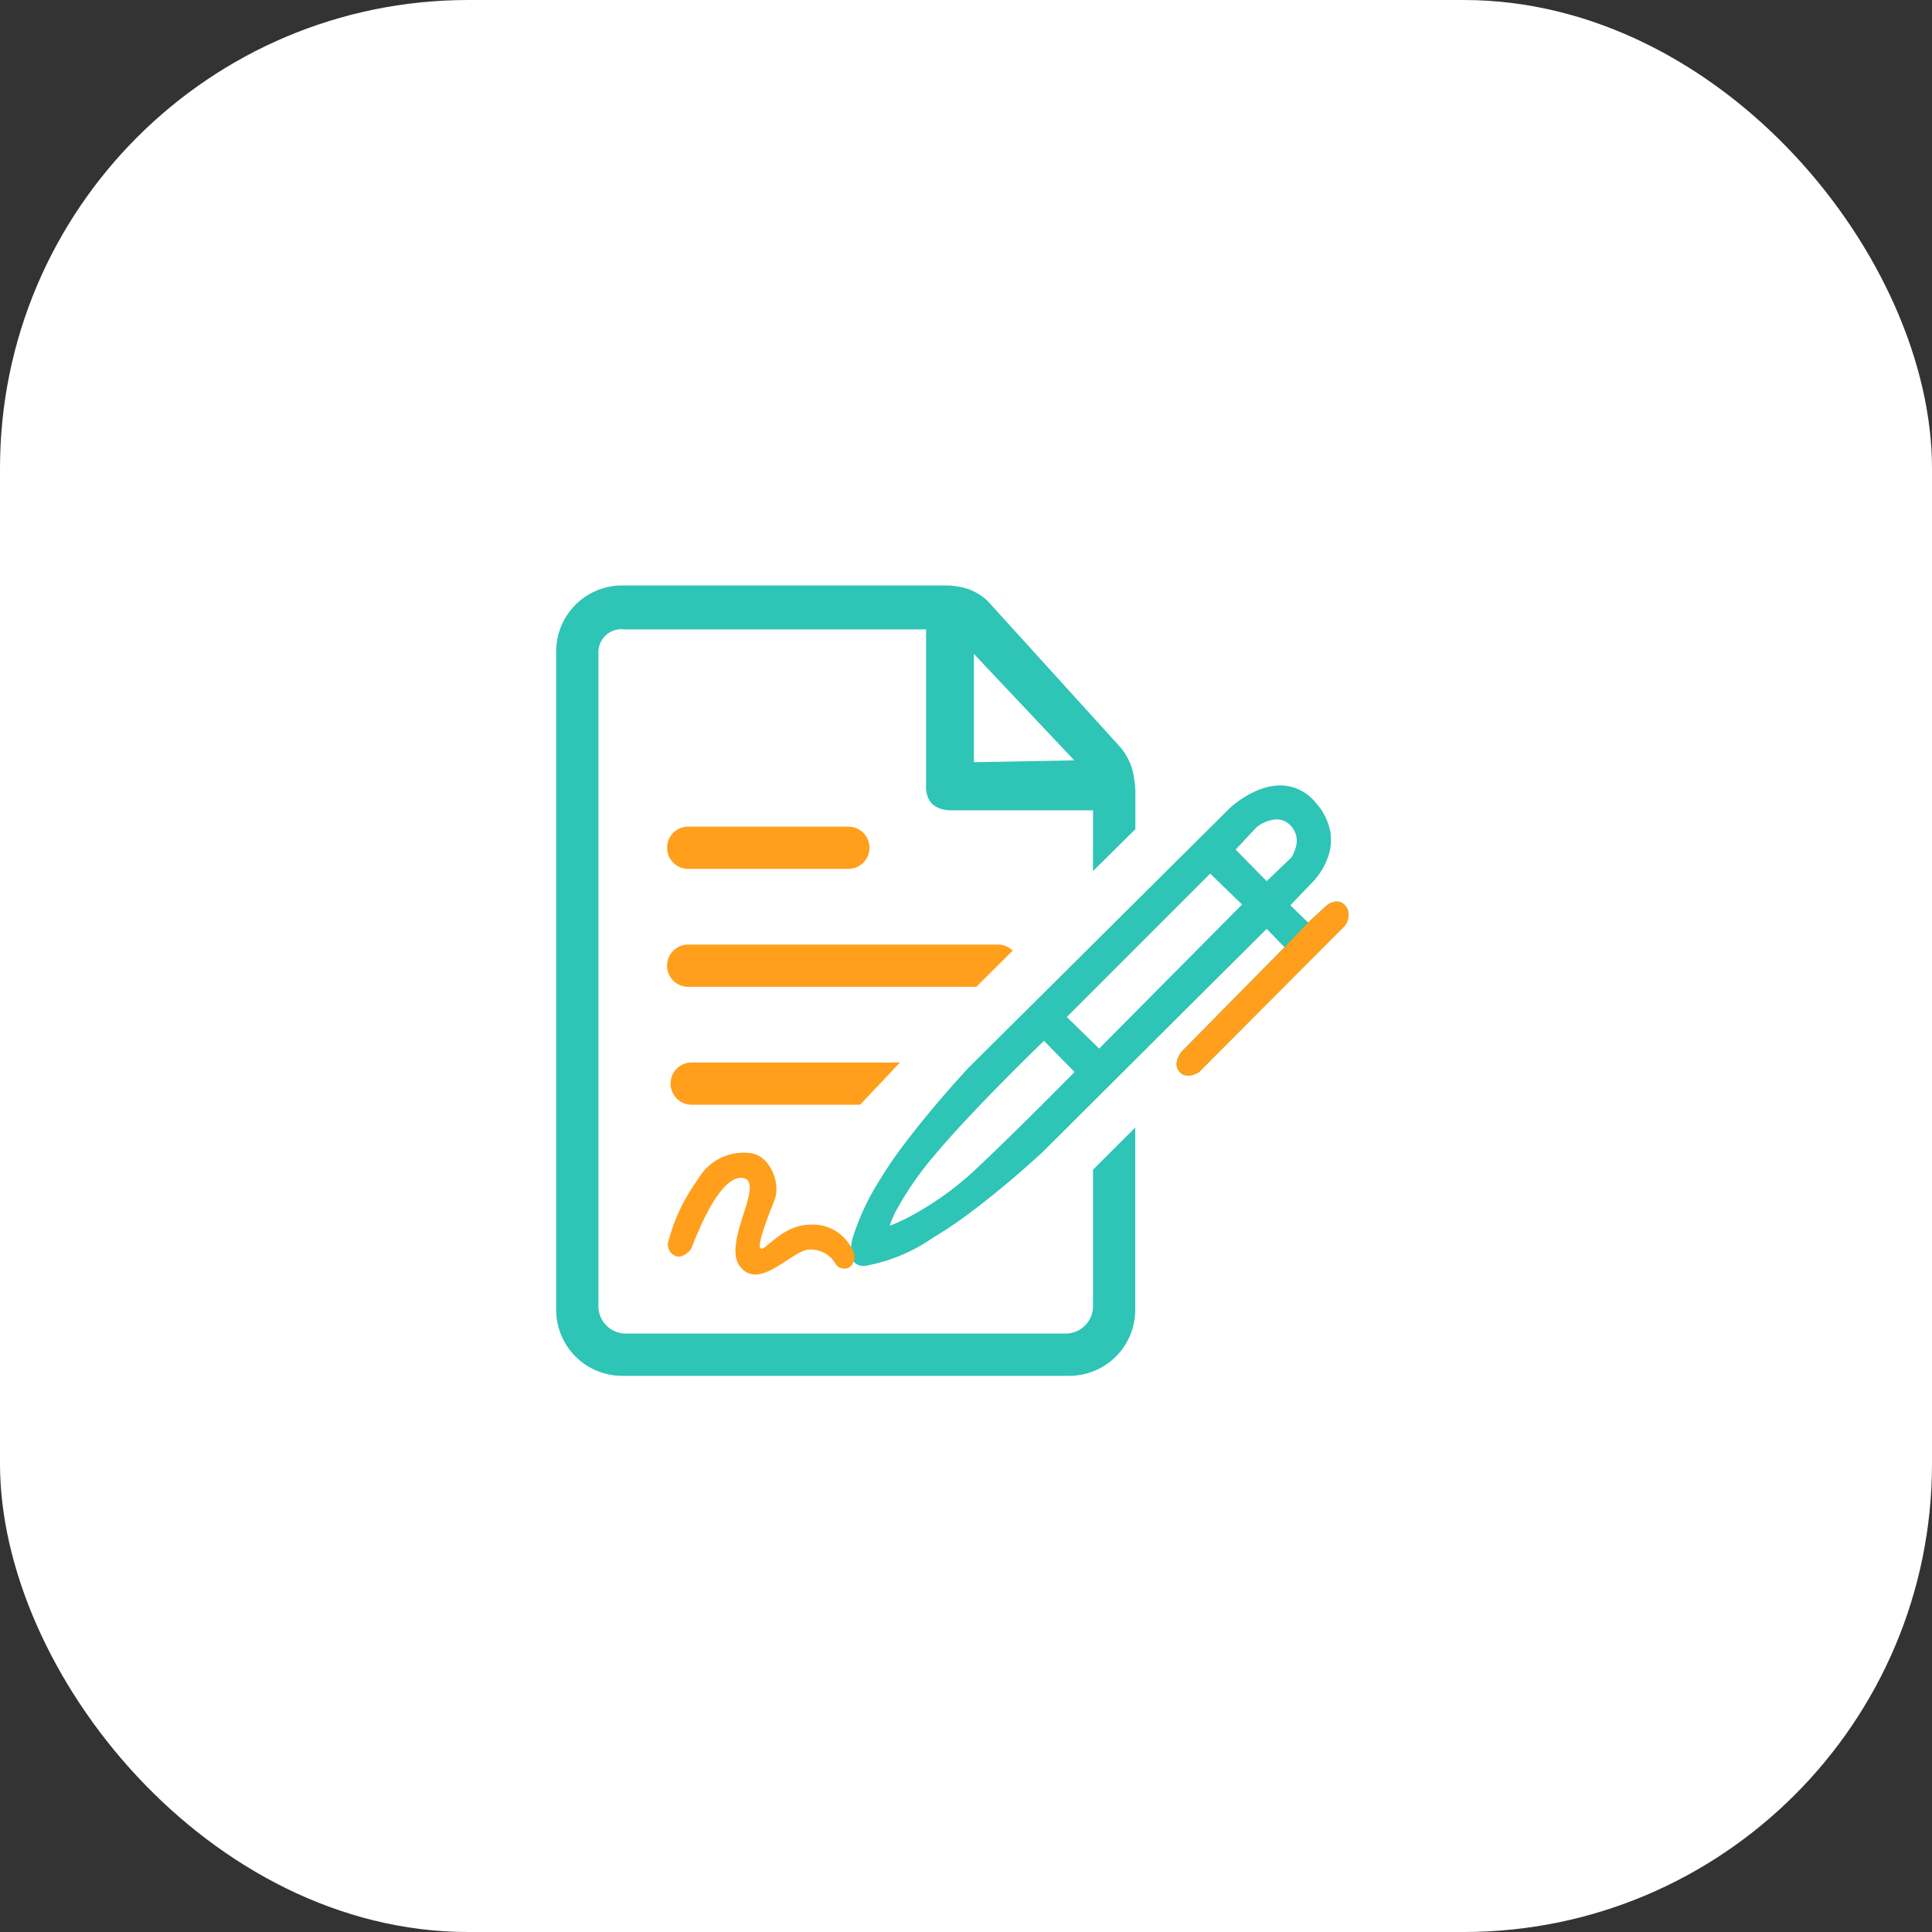 <svg xmlns="http://www.w3.org/2000/svg" width="66" height="66" viewBox="0 0 66 66">
  <rect x="0" y="0" width="66" height="66" fill="#333333" stroke="none"/>
  <g id="Worksheets" transform="translate(0 2)">
    <rect id="Rectangle_28" data-name="Rectangle 28" width="66" height="66" rx="16" transform="translate(0 -2)" fill="#fff"/>
    <g id="Group_491" data-name="Group 491" transform="translate(1411 -2487)">
      <path id="Subtraction_31" data-name="Subtraction 31" d="M17.528,27H2.255A2.253,2.253,0,0,1,0,24.745V2.257A2.253,2.253,0,0,1,2.255,0H13.174c.012,0,.046,0,.1,0a2.57,2.57,0,0,1,.788.118,1.9,1.9,0,0,1,.5.265,1.633,1.633,0,0,1,.186.157l4.509,4.969h0a1.63,1.63,0,0,1,.15.193,2.117,2.117,0,0,1,.257.528,3.3,3.3,0,0,1,.122.975h0v1.12L18.339,9.758V7.682h-4.9a1.177,1.177,0,0,1-.214-.03.816.816,0,0,1-.375-.185.713.713,0,0,1-.187-.343.866.866,0,0,1-.026-.188V1.5H2.317a.784.784,0,0,0-.874.814V24.624a.933.933,0,0,0,.932.932H17.407a.933.933,0,0,0,.932-.932V19.958l1.443-1.44v6.227A2.253,2.253,0,0,1,17.528,27ZM14.27,2.339v3.7L17.7,5.976Z" transform="translate(-1392 2505)" fill="#2ec4b6"/>
      <path id="Subtraction_30" data-name="Subtraction 30" d="M6.594,9.5H.841a.721.721,0,0,1,0-1.443H7.96l-.04.04L6.594,9.5Zm3.972-4.028H.722a.722.722,0,1,1,0-1.444H11.3a.717.717,0,0,1,.507.208L10.566,5.472ZM6.193,1.443H.722A.721.721,0,1,1,.722,0H6.193a.721.721,0,1,1,0,1.443Z" transform="translate(-1388.212 2513.239)" fill="#ff9f1c"/>
      <path id="Subtraction_29" data-name="Subtraction 29" d="M.476,16.416A.463.463,0,0,1,.128,16.3c-.148-.154-.167-.443-.058-.857A8.229,8.229,0,0,1,.946,13.55a14.1,14.1,0,0,1,.892-1.312c.3-.393.636-.818,1.012-1.265.639-.758,1.169-1.323,1.174-1.329L12.961.762a3.386,3.386,0,0,1,.518-.381,2.975,2.975,0,0,1,.547-.262A1.969,1.969,0,0,1,14.677,0a1.556,1.556,0,0,1,1.2.585A2.024,2.024,0,0,1,16.385,1.6a1.764,1.764,0,0,1-.088.863,2.38,2.38,0,0,1-.319.6,1.975,1.975,0,0,1-.187.224l-.775.808.606.589.64-.589a.624.624,0,0,1,.343-.129.374.374,0,0,1,.3.157.467.467,0,0,1,.1.251.525.525,0,0,1-.032.224.75.75,0,0,1-.127.222L11.9,9.787a.745.745,0,0,1-.375.126.389.389,0,0,1-.292-.126.37.37,0,0,1-.1-.227.532.532,0,0,1,.034-.224.912.912,0,0,1,.131-.239l3.519-3.57L14.207,4.9,6.513,12.565c-.005,0-.533.494-1.246,1.088-.42.35-.821.667-1.193.945a13.891,13.891,0,0,1-1.25.843A5.909,5.909,0,0,1,.476,16.416ZM6.6,8.726h0c-.024.023-2.437,2.347-3.738,3.906a11.118,11.118,0,0,0-1.26,1.8,3.181,3.181,0,0,0-.272.612,6.789,6.789,0,0,0,.913-.44,10.547,10.547,0,0,0,2.05-1.513c1.5-1.414,3.332-3.281,3.351-3.3L6.6,8.726Zm5.679-5.715h0l-4.9,4.9L8.484,8.99l4.883-4.922L12.276,3.011ZM14.54,1.159a1.227,1.227,0,0,0-.686.276l-.707.758,1.061,1.078.842-.808a1.219,1.219,0,0,0,.16-.382A.744.744,0,0,0,15,1.347.65.65,0,0,0,14.54,1.159Z" transform="translate(-1381.936 2511.831)" fill="#2ec4b6"/>
      <path id="Path_11305" data-name="Path 11305" d="M-1184.979,2637.852a.416.416,0,0,0,.28.464c.224.069.469-.176.516-.264s.89-2.5,1.739-2.411-.713,2.211-.071,3.03,1.7-.478,2.305-.578a.983.983,0,0,1,.973.513.373.373,0,0,0,.442.1.461.461,0,0,0,.094-.654,1.485,1.485,0,0,0-1.438-.814c-.926.006-1.515.9-1.668.814s.236-1.073.466-1.651-.167-1.552-.837-1.609a1.787,1.787,0,0,0-1.78.9A6.34,6.34,0,0,0-1184.979,2637.852Z" transform="translate(-203.201 -110.401)" fill="#ff9f1c"/>
      <path id="Path_11306" data-name="Path 11306" d="M-1049.422,2436.494l.64-.589s.38-.308.645.028a.562.562,0,0,1-.056.7l-4.95,4.967s-.4.282-.667,0,.061-.69.061-.69l3.519-3.57Z" transform="translate(-316.891 80.022)" fill="#ff9f1c"/>
    </g>
  </g>
</svg>
